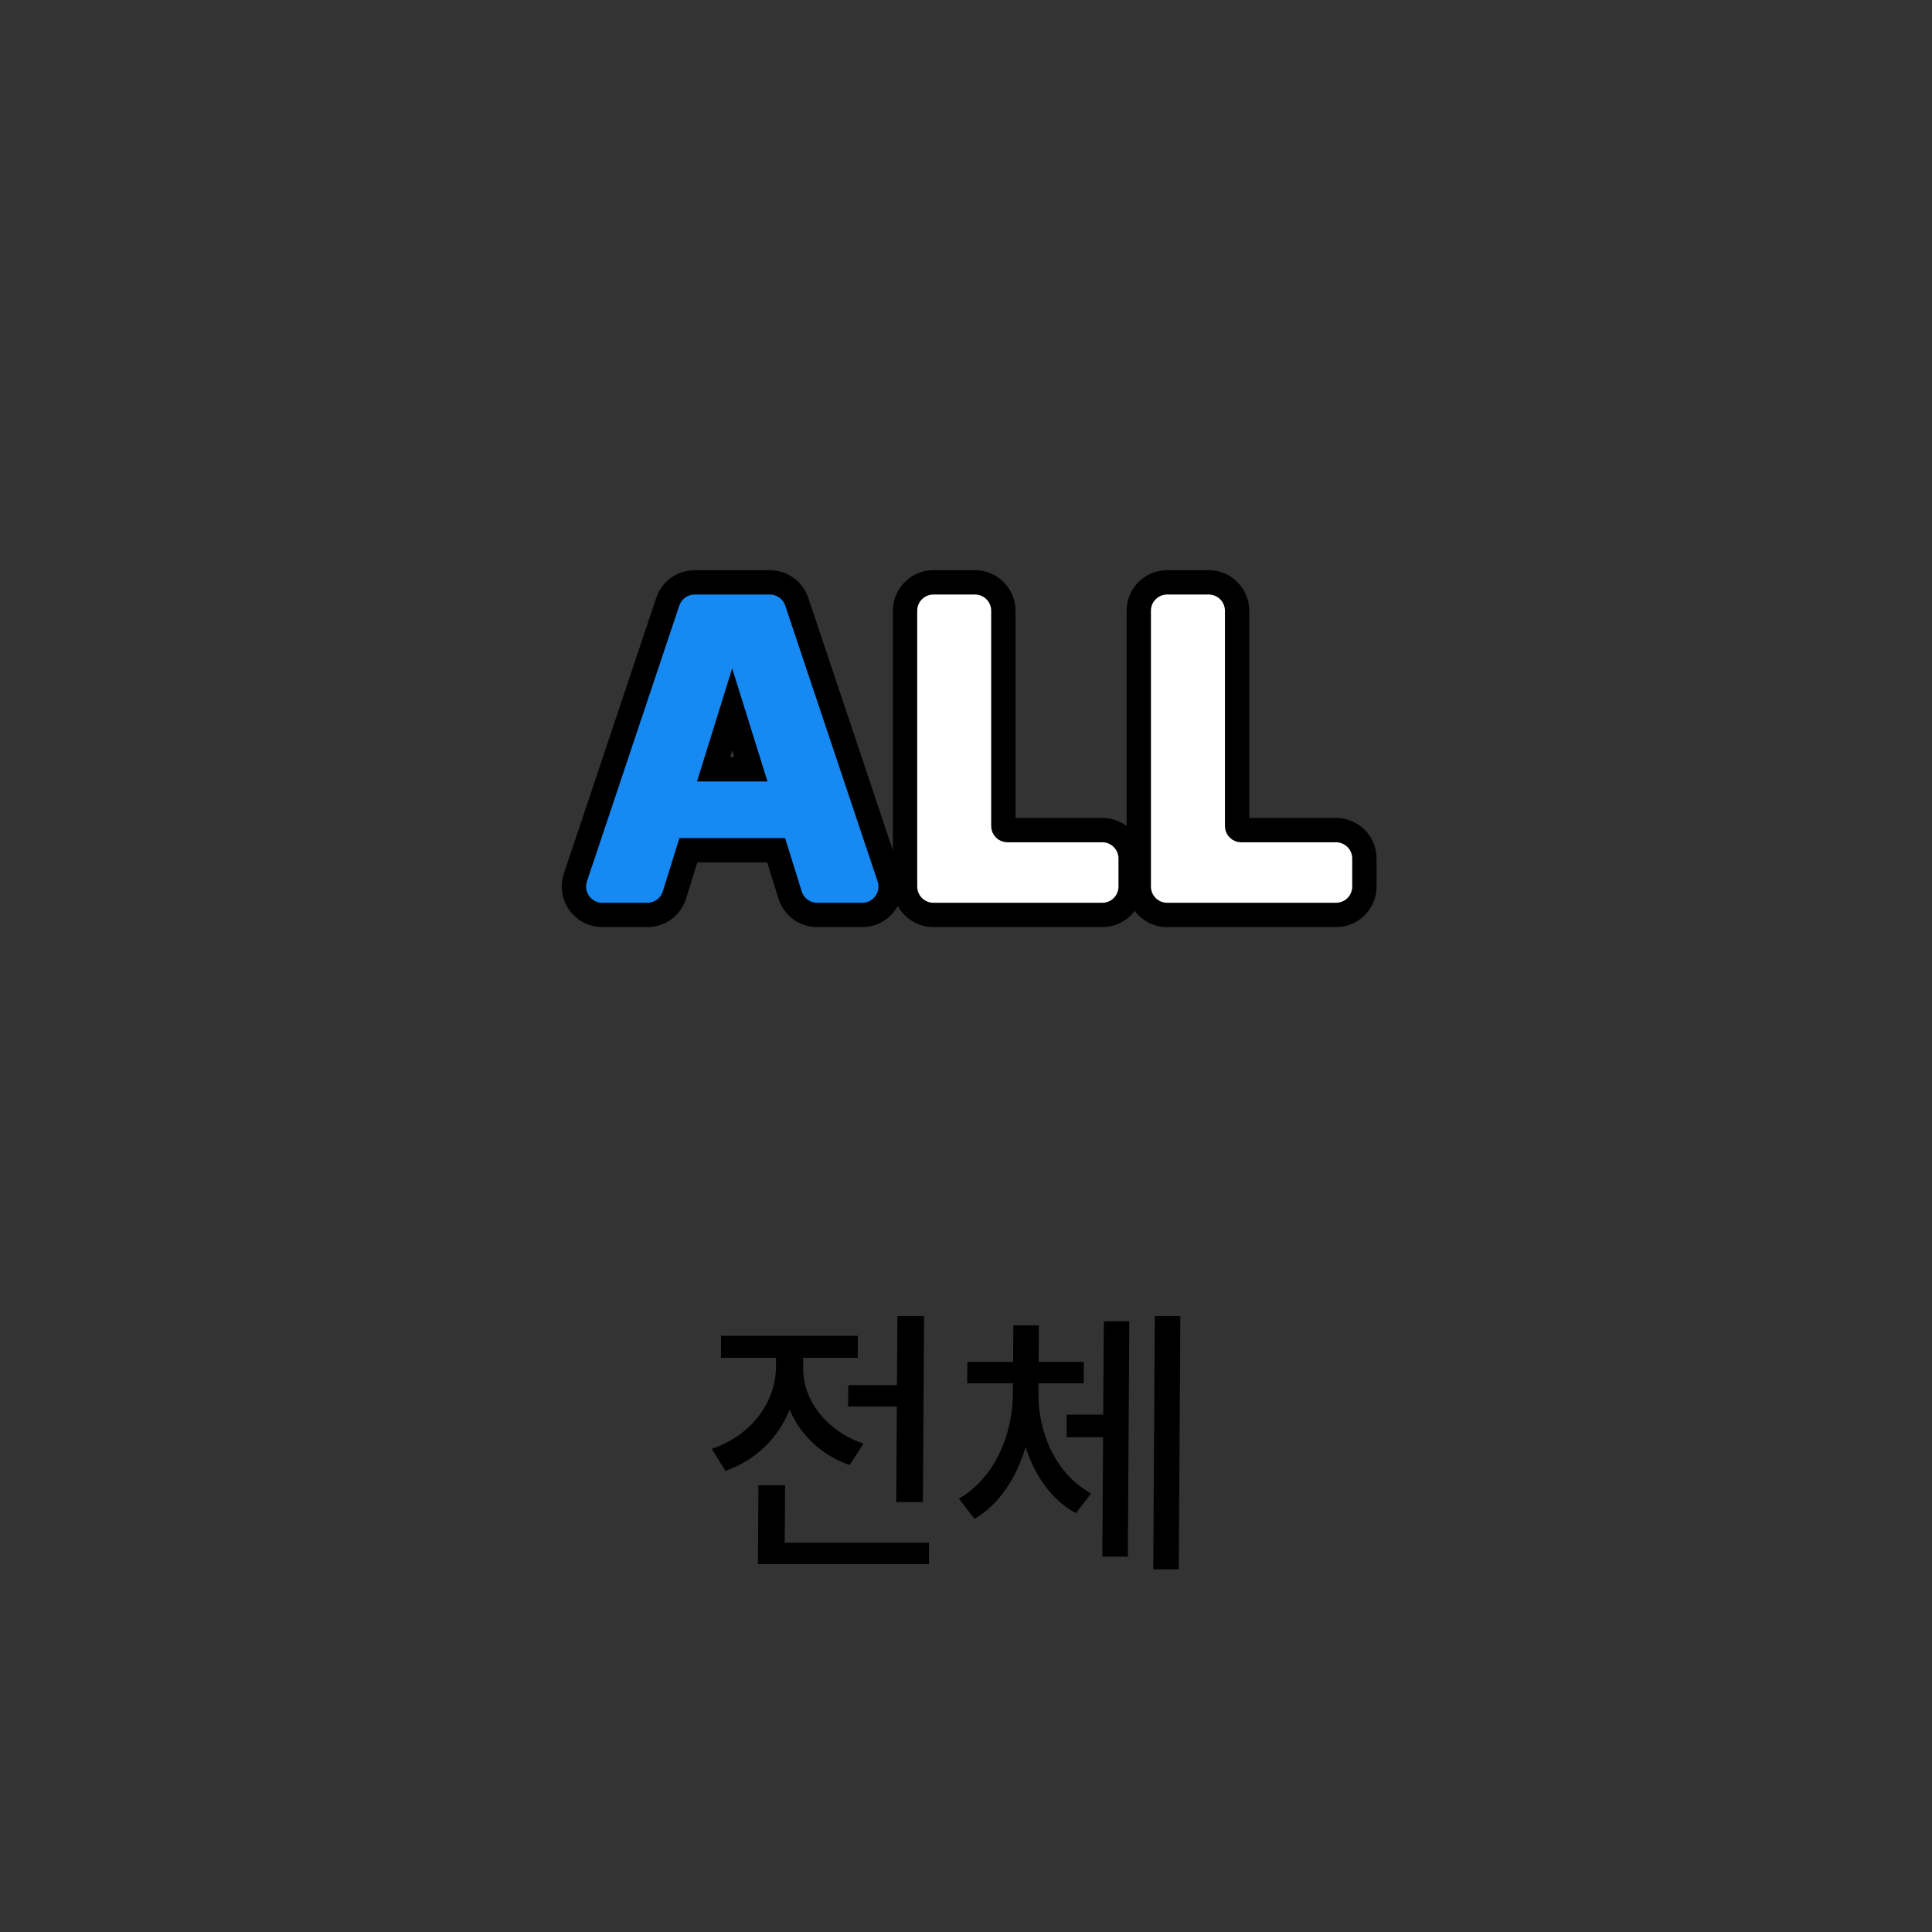 <svg width="80" height="80" viewBox="0 0 80 80" fill="none" xmlns="http://www.w3.org/2000/svg">
<rect x="0" y="0" width="80" height="80" fill="#333333" stroke="none"/>
<path d="M38.264 54.496L38.216 62.2H37.112L37.137 58.24H35.121L35.126 57.352H37.142L37.16 54.496H38.264ZM29.47 59.992C31.105 59.452 32.11 58.072 32.131 56.632L32.133 56.224H29.853L29.859 55.312H35.523L35.517 56.224H33.261L33.259 56.632C33.239 57.94 34.178 59.248 35.759 59.776L35.178 60.664C34.004 60.256 33.145 59.416 32.696 58.372C32.233 59.536 31.303 60.46 30.04 60.904L29.47 59.992ZM31.385 64.768L31.405 61.504H32.509L32.494 63.88H38.47L38.465 64.768H31.385ZM42.999 57.712C42.989 59.368 43.746 61.06 45.182 61.84L44.553 62.656C43.548 62.116 42.846 61.108 42.469 59.92C42.09 61.192 41.375 62.296 40.351 62.896L39.708 62.056C41.178 61.204 41.933 59.416 41.943 57.712L41.946 57.28H40.05L40.055 56.392H41.951L41.96 54.88H43.016L43.007 56.392H44.879L44.874 57.28H43.002L42.999 57.712ZM44.164 59.512L44.17 58.576H45.682L45.706 54.712H46.761L46.702 64.456H45.646L45.676 59.512H44.164ZM47.754 64.984L47.819 54.496H48.875L48.81 64.984H47.754Z" fill="black"/>
<path d="M30.319 29.37L31.094 31.855H29.546L30.319 29.37ZM27.927 37.06L28.504 35.206H32.138L32.716 37.06C32.869 37.552 33.324 37.886 33.839 37.886H35.703C36.506 37.886 37.072 37.099 36.817 36.337L32.992 24.916C32.831 24.437 32.382 24.114 31.877 24.114H28.766C28.261 24.114 27.812 24.437 27.651 24.916L23.826 36.337C23.571 37.099 24.138 37.886 24.941 37.886H26.804C27.319 37.886 27.774 37.551 27.927 37.06Z" fill="#1689F3" stroke="black" stroke-width="1.008"/>
<path d="M37.476 36.711C37.476 37.36 38.002 37.886 38.652 37.886H45.643C46.292 37.886 46.818 37.36 46.818 36.711V35.549C46.818 34.899 46.292 34.373 45.643 34.373H41.714C41.622 34.373 41.547 34.298 41.547 34.205V25.289C41.547 24.64 41.02 24.114 40.371 24.114H38.652C38.002 24.114 37.476 24.64 37.476 25.289V36.711Z" fill="white" stroke="black" stroke-width="1.008"/>
<path d="M47.154 36.711C47.154 37.36 47.681 37.886 48.33 37.886H55.321C55.97 37.886 56.497 37.36 56.497 36.711V35.549C56.497 34.899 55.97 34.373 55.321 34.373H51.393C51.3 34.373 51.225 34.298 51.225 34.205V25.289C51.225 24.64 50.698 24.114 50.049 24.114H48.33C47.681 24.114 47.154 24.64 47.154 25.289V36.711Z" fill="white" stroke="black" stroke-width="1.008"/>
</svg>
